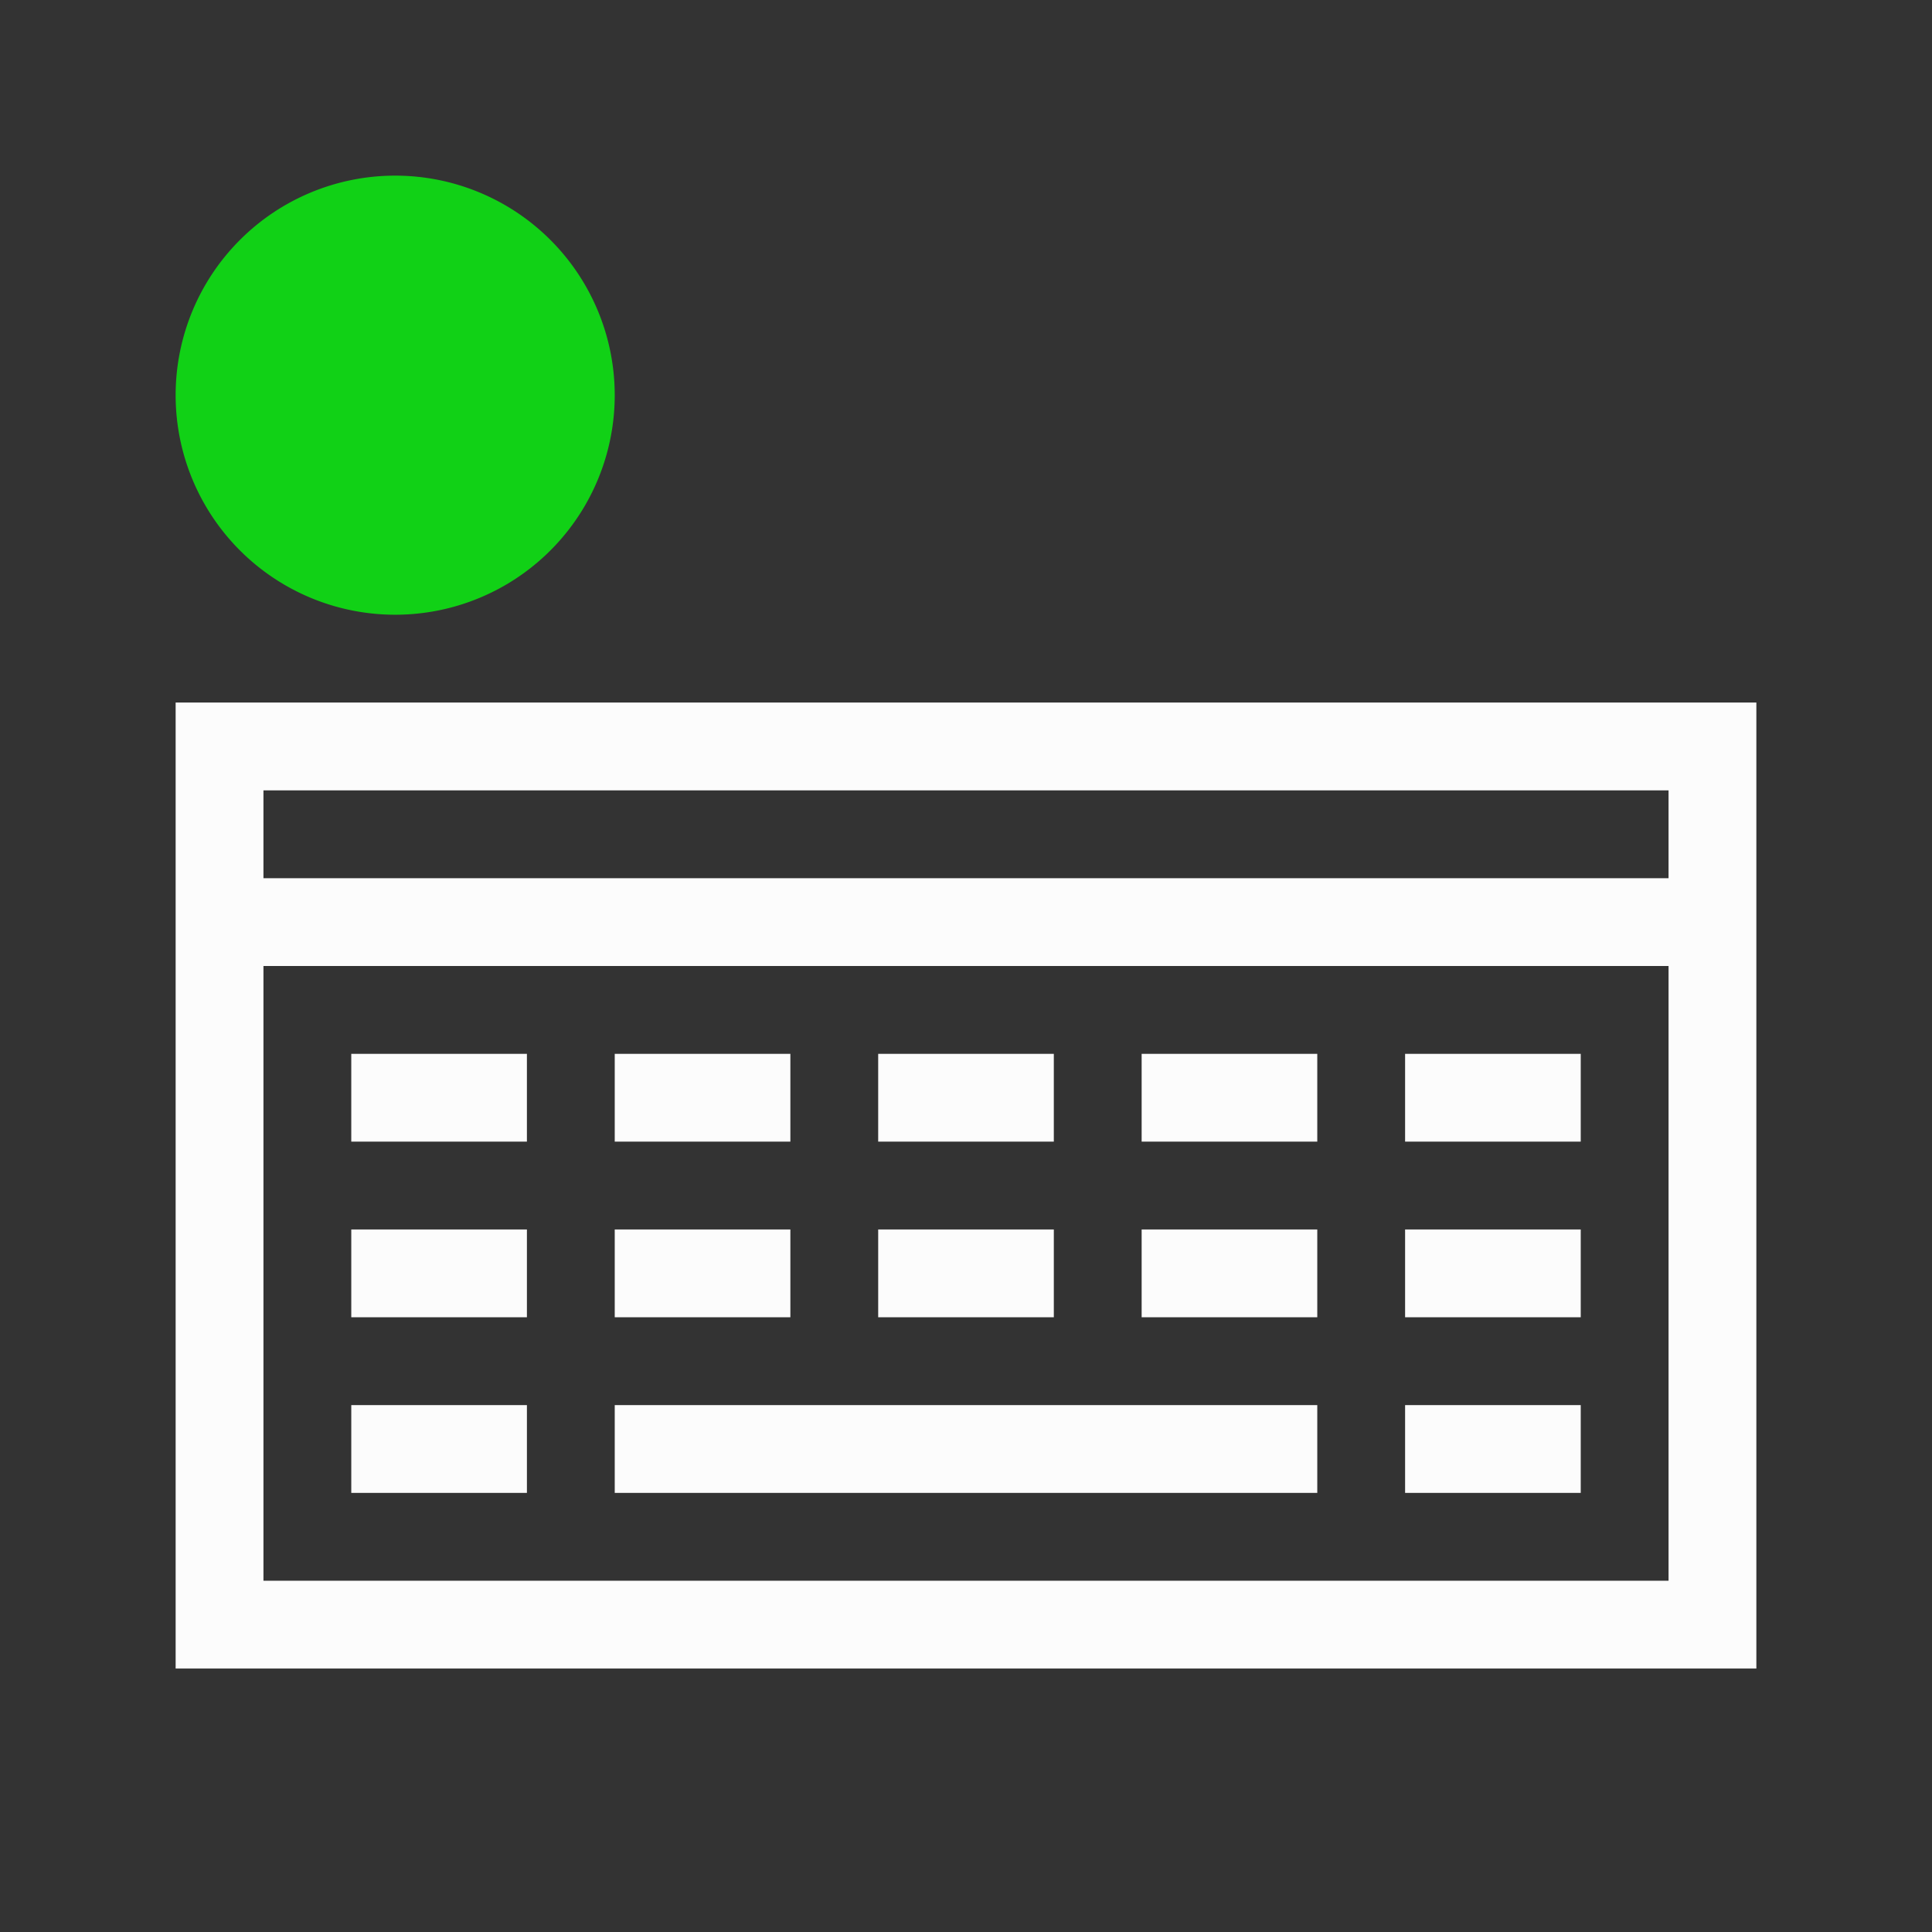 <?xml version="1.0" encoding="UTF-8"?>
<svg xmlns="http://www.w3.org/2000/svg" xmlns:xlink="http://www.w3.org/1999/xlink" xmlns:cc="http://creativecommons.org/ns#" xmlns:dc="http://purl.org/dc/elements/1.1/" xmlns:rdf="http://www.w3.org/1999/02/22-rdf-syntax-ns#" xmlns:inkscape="http://www.inkscape.org/namespaces/inkscape" xmlns:sodipodi="http://sodipodi.sourceforge.net/DTD/sodipodi-0.dtd" width="22" height="22">
    <rect width="100%" height="100%" fill="#333333" stroke="none"/>
    <style type="text/css" id="current-color-scheme">.ColorScheme-Background { color: #2a2e32; } .ColorScheme-ButtonText { color: #31363b; } .ColorScheme-Highlight { color: #3daee9; } .ColorScheme-Text { color: #fcfcfc; } </style>
    <g id="fcitx-vk-active" transform="translate(176,66) translate(-176,-66)">
    <path id="path6-6-3" class="ColorScheme-Text" transform="translate(0,-1030.362)" d="m 2,1038.362 0,11 18,0 0,-11 z m 1,1 7,0 1,0 8,0 0,1 -16,0 z m 0,2 16,0 0,7 -4,0 -8,0 -4,0 z m 1,1 0,1 2,0 0,-1 z m 3,0 0,1 2,0 0,-1 z m 3,0 0,1 2,0 0,-1 z m 3,0 0,1 2,0 0,-1 z m 3,0 0,1 2,0 0,-1 z m -12,2 0,1 2,0 0,-1 z m 3,0 0,1 2,0 0,-1 z m 3,0 0,1 2,0 0,-1 z m 3,0 0,1 2,0 0,-1 z m 3,0 0,1 2,0 0,-1 z m -12,2 0,1 2,0 0,-1 z m 3,0 0,1 8,0 0,-1 z m 9,0 0,1 2,0 0,-1 z" style="fill:currentColor;fill-opacity:1;stroke:none"/>
    <path id="path8" d="m 4.5,2 a 2.5,2.5 0 0 0 -2.5,2.5 2.5,2.5 0 0 0 2.5,2.5 2.5,2.5 0 0 0 2.5,-2.5 2.5,2.5 0 0 0 -2.5,-2.5 z" class="ColorScheme-PositiveText" style="fill:#11d116;fill-opacity:1;stroke:none"/>
    <rect y="0" x="0" height="22" width="22" id="rect4140" style="fill:none;fill-opacity:1;stroke:none;stroke-linejoin:bevel"/>
  </g>
</svg>
